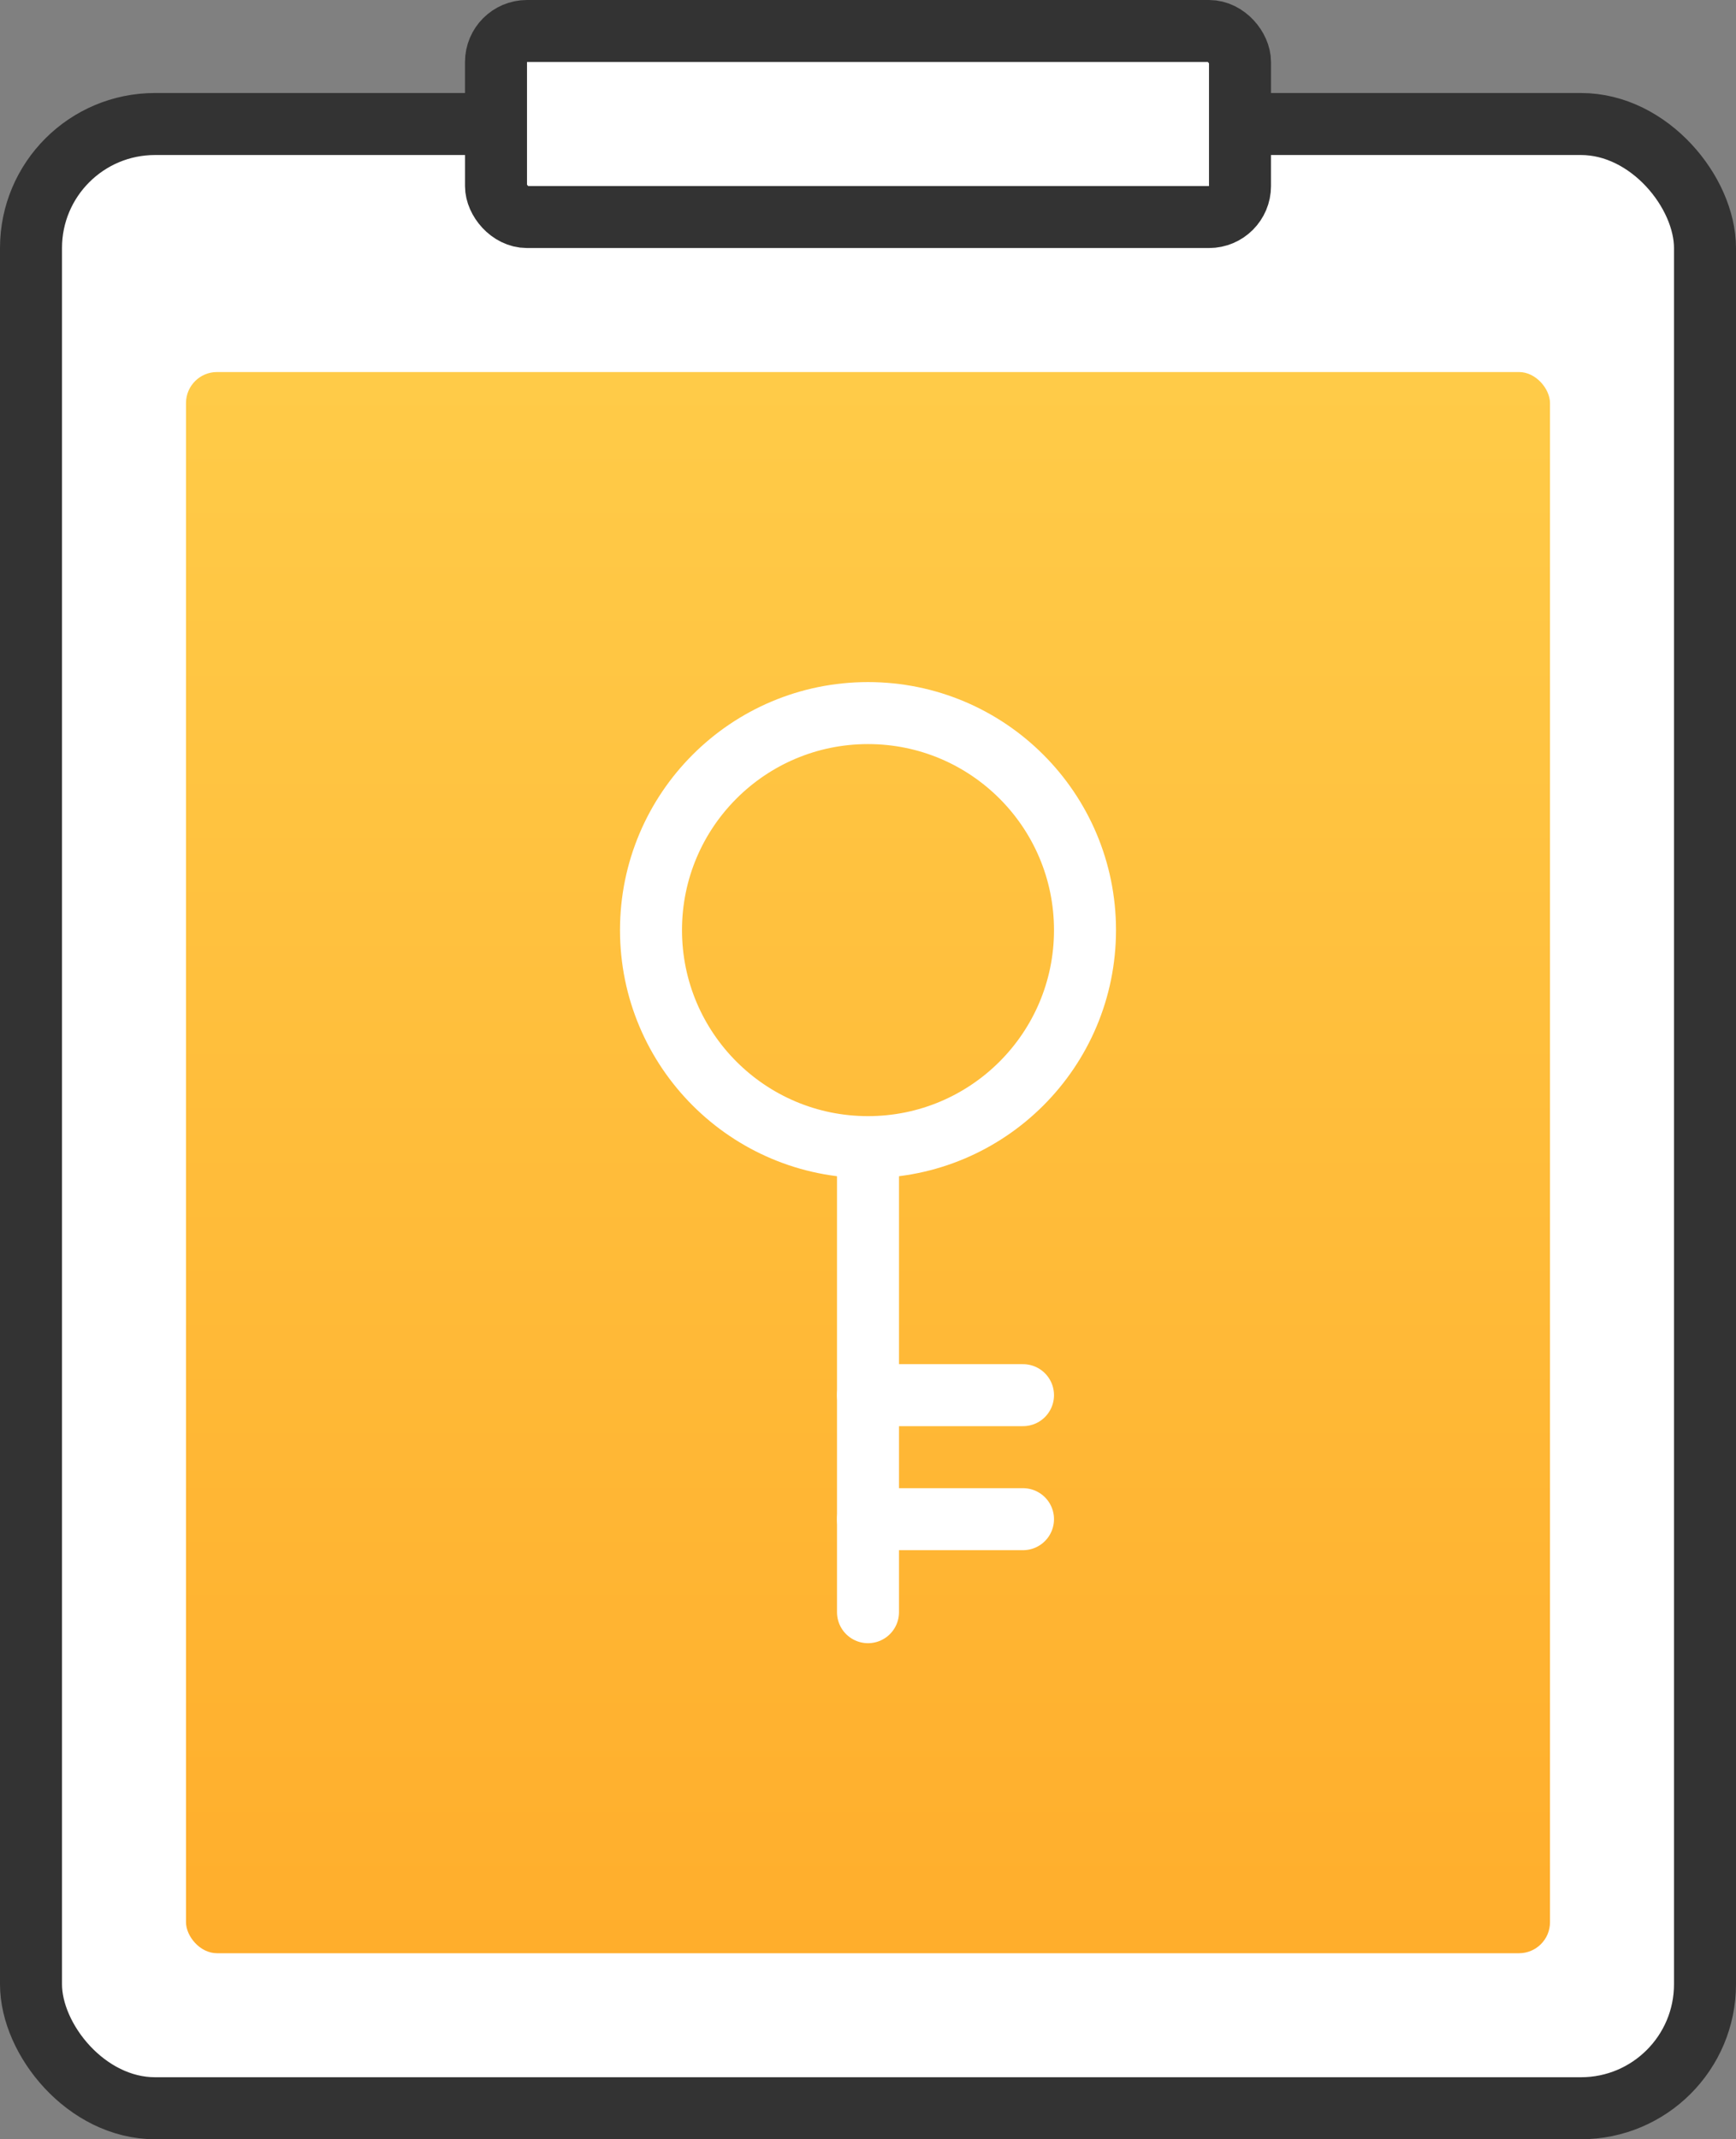 <?xml version="1.0" encoding="UTF-8" standalone="no"?>
<svg width="56px" height="69px" viewBox="0 0 56 69" version="1.1" xmlns="http://www.w3.org/2000/svg" xmlns:xlink="http://www.w3.org/1999/xlink">
    <rect x="0" y="0" width="56" height="69" fill="#808080" stroke="none"/>
    <!-- Generator: Sketch 41.2 (35397) - http://www.bohemiancoding.com/sketch -->
    <title>market_making_icn</title>
    <desc>Created with Sketch.</desc>
    <defs>
        <linearGradient x1="50%" y1="-1.11022302e-14%" x2="50%" y2="100%" id="linearGradient-1">
            <stop stop-color="#FFCB48" offset="0%"></stop>
            <stop stop-color="#FFAE2C" offset="100%"></stop>
        </linearGradient>
    </defs>
    <g id="04_Lykke_B2B" stroke="none" stroke-width="1" fill="none" fill-rule="evenodd">
        <g id="03_lykke_b2b/03a_how_we_do_it" transform="translate(-283, -2025)">
            <g id="market_making_icn" transform="translate(284, 2026)">
                <g id="Group-3-Copy-5">
                    <rect id="Rectangle-3-Copy-18" stroke="#333333" stroke-width="2" stroke-linecap="round" stroke-linejoin="round" fill="#FFFFFF" x="0" y="3" width="54" height="64" rx="4"></rect>
                    <rect id="Rectangle-3-Copy-19" fill="url(#linearGradient-1)" x="5" y="11" width="44" height="51" rx="1"></rect>
                    <rect id="Rectangle-3-Copy-18" stroke="#333333" stroke-width="2" stroke-linecap="round" stroke-linejoin="round" fill="#FFFFFF" x="15" y="0" width="24" height="6" rx="1"></rect>
                    <g id="Group-6" transform="translate(20, 22)" stroke="#FFFFFF" stroke-width="2">
                        <path d="M7,22 L12,22" id="Path-3-Copy-19" stroke-linecap="round" stroke-linejoin="round"></path>
                        <path d="M7,26 L12,26" id="Path-3-Copy-19" stroke-linecap="round" stroke-linejoin="round"></path>
                        <circle id="Oval-3" cx="7" cy="7" r="7"></circle>
                        <path d="M7,14.048 L7,29" id="Path-3-Copy-17" stroke-linecap="round" stroke-linejoin="round"></path>
                    </g>
                </g>
            </g>
        </g>
    </g>
</svg>